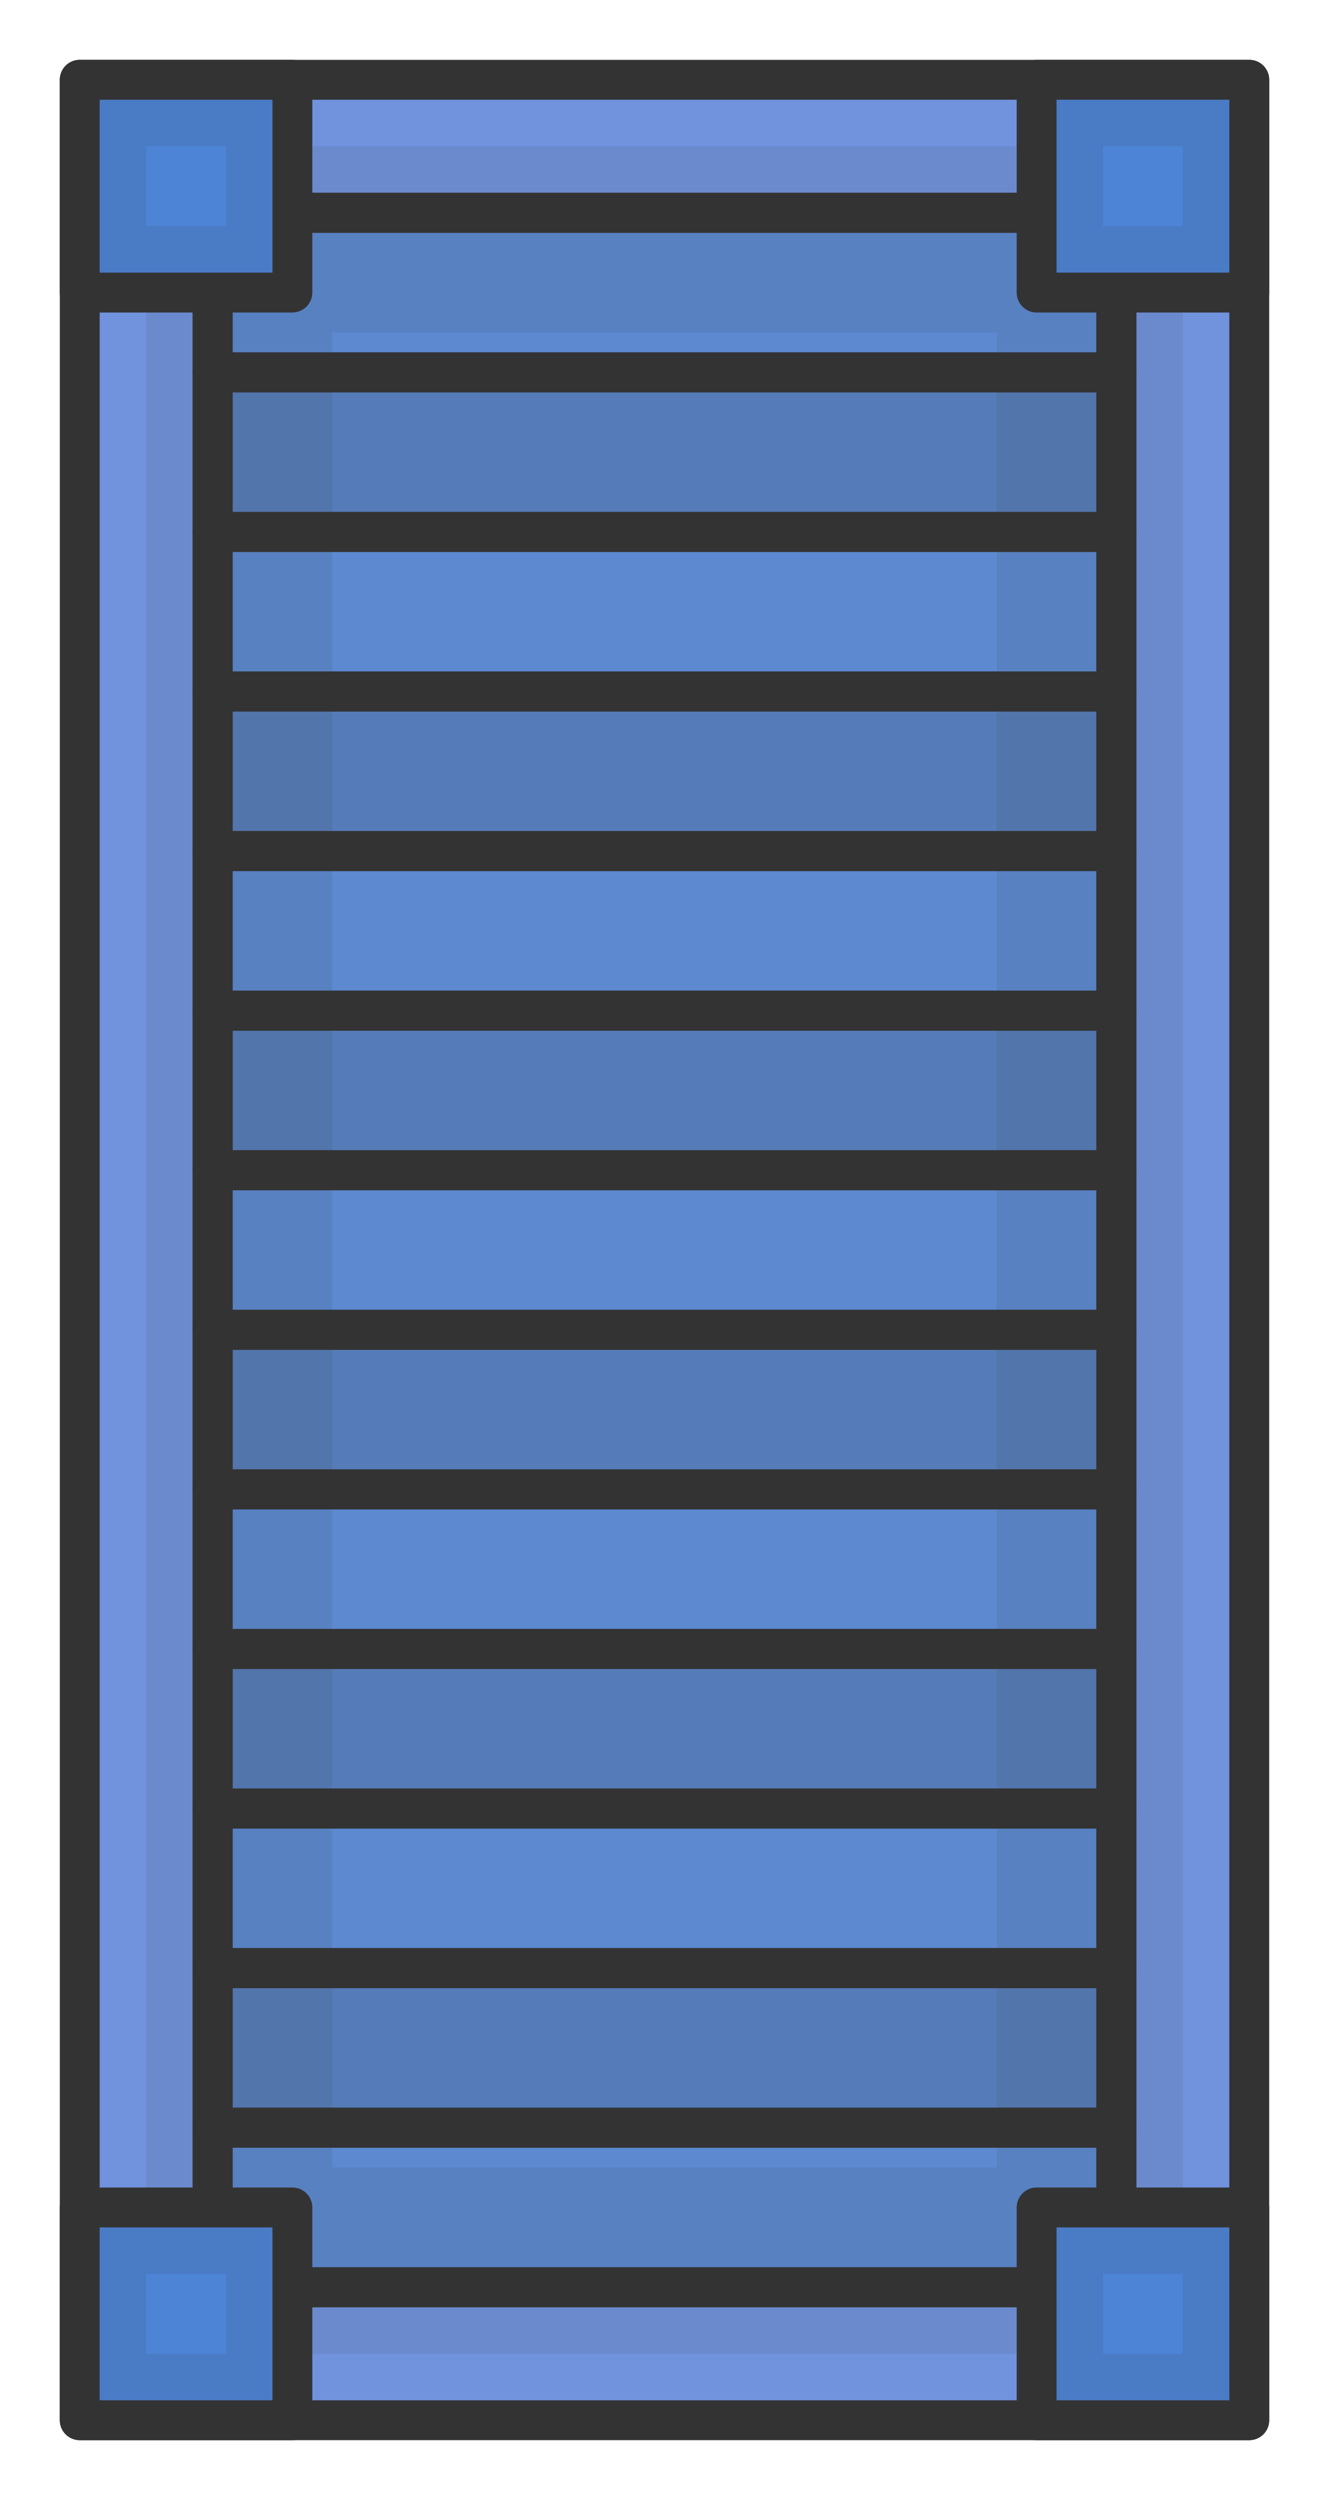 <?xml version="1.0" encoding="UTF-8" standalone="no"?>
<!-- Created with Inkscape (http://www.inkscape.org/) -->

<svg
   width="500mm"
   height="940mm"
   viewBox="0 0 500 940"
   version="1.1"
   id="svg5"
   inkscape:version="1.3 (0e150ed, 2023-07-21)"
   sodipodi:docname="container-blue.svg"
   xml:space="preserve"
   xmlns:inkscape="http://www.inkscape.org/namespaces/inkscape"
   xmlns:sodipodi="http://sodipodi.sourceforge.net/DTD/sodipodi-0.dtd"
   xmlns="http://www.w3.org/2000/svg"
   xmlns:svg="http://www.w3.org/2000/svg"><sodipodi:namedview
     id="namedview7"
     pagecolor="#ffffff"
     bordercolor="#666666"
     borderopacity="1.0"
     inkscape:pageshadow="2"
     inkscape:pageopacity="0.0"
     inkscape:pagecheckerboard="0"
     inkscape:document-units="mm"
     showgrid="false"
     inkscape:zoom="0.10233612"
     inkscape:cx="527.67295"
     inkscape:cy="1661.1926"
     inkscape:window-width="1440"
     inkscape:window-height="765"
     inkscape:window-x="0"
     inkscape:window-y="25"
     inkscape:window-maximized="1"
     inkscape:current-layer="layer1"
     inkscape:showpageshadow="2"
     inkscape:deskcolor="#d1d1d1" /><defs
     id="defs2"><inkscape:path-effect
       effect="powerclip"
       id="path-effect7"
       is_visible="true"
       lpeversion="1"
       inverse="true"
       flatten="false"
       hide_clip="false"
       message="Use fill-rule evenodd on &lt;b&gt;fill and stroke&lt;/b&gt; dialogue if no flatten result after convert clip to paths." /><clipPath
       clipPathUnits="userSpaceOnUse"
       id="clipPath7"><circle
         style="display:none;fill:#333333;fill-opacity:0.15;stroke:#333333;stroke-width:0;stroke-linecap:butt;stroke-linejoin:bevel;stroke-dasharray:none;stroke-opacity:1"
         id="circle7"
         cx="1043.575"
         cy="447.43"
         r="17.5" /></clipPath></defs><g
     inkscape:label="Layer 1"
     inkscape:groupmode="layer"
     id="layer1"><g
       id="g1"><rect
         style="fill:#7193de;fill-opacity:1;stroke:#333333;stroke-width:15;stroke-linecap:square;stroke-linejoin:round;stroke-dasharray:none;stroke-dashoffset:14.173;stroke-opacity:1"
         id="rect1"
         width="440"
         height="880"
         x="30"
         y="30"
         ry="0" /><rect
         style="fill:#5c89d0;fill-opacity:1;stroke:#333333;stroke-width:15;stroke-linecap:square;stroke-linejoin:round;stroke-dasharray:none;stroke-dashoffset:14.173;stroke-opacity:1"
         id="rect1-0"
         width="340"
         height="780"
         x="80"
         y="80"
         ry="0" /><rect
         style="fill:none;fill-opacity:1;stroke:#333333;stroke-width:15;stroke-linecap:square;stroke-linejoin:round;stroke-dasharray:none;stroke-dashoffset:14.173;stroke-opacity:1"
         id="rect1-0-5"
         width="340"
         height="60"
         x="80"
         y="80"
         ry="0" /><rect
         style="fill:none;fill-opacity:1;stroke:#333333;stroke-width:15;stroke-linecap:square;stroke-linejoin:round;stroke-dasharray:none;stroke-dashoffset:14.173;stroke-opacity:1"
         id="rect1-0-5-5"
         width="340"
         height="60"
         x="80"
         y="200"
         ry="0" /><rect
         style="fill:#333333;fill-opacity:0.15;stroke:#333333;stroke-width:15;stroke-linecap:square;stroke-linejoin:round;stroke-dasharray:none;stroke-dashoffset:14.173;stroke-opacity:1"
         id="rect1-0-5-3"
         width="340"
         height="60"
         x="80"
         y="140"
         ry="0" /><rect
         style="fill:none;fill-opacity:1;stroke:#333333;stroke-width:15;stroke-linecap:square;stroke-linejoin:round;stroke-dasharray:none;stroke-dashoffset:14.173;stroke-opacity:1"
         id="rect1-0-5-5-9"
         width="340"
         height="60"
         x="80"
         y="320"
         ry="0" /><rect
         style="fill:#333333;fill-opacity:0.15;stroke:#333333;stroke-width:15;stroke-linecap:square;stroke-linejoin:round;stroke-dasharray:none;stroke-dashoffset:14.173;stroke-opacity:1"
         id="rect1-0-5-3-4"
         width="340"
         height="60"
         x="80"
         y="260"
         ry="0" /><rect
         style="fill:none;fill-opacity:1;stroke:#333333;stroke-width:15;stroke-linecap:square;stroke-linejoin:round;stroke-dasharray:none;stroke-dashoffset:14.173;stroke-opacity:1"
         id="rect1-0-5-5-1"
         width="340"
         height="60"
         x="80"
         y="440"
         ry="0" /><rect
         style="fill:#333333;fill-opacity:0.15;stroke:#333333;stroke-width:15;stroke-linecap:square;stroke-linejoin:round;stroke-dasharray:none;stroke-dashoffset:14.173;stroke-opacity:1"
         id="rect1-0-5-3-6"
         width="340"
         height="60"
         x="80"
         y="380"
         ry="0" /><rect
         style="fill:none;fill-opacity:1;stroke:#333333;stroke-width:15;stroke-linecap:square;stroke-linejoin:round;stroke-dasharray:none;stroke-dashoffset:14.173;stroke-opacity:1"
         id="rect1-0-5-5-12"
         width="340"
         height="60"
         x="80"
         y="560"
         ry="0" /><rect
         style="fill:#333333;fill-opacity:0.15;stroke:#333333;stroke-width:15;stroke-linecap:square;stroke-linejoin:round;stroke-dasharray:none;stroke-dashoffset:14.173;stroke-opacity:1"
         id="rect1-0-5-3-0"
         width="340"
         height="60"
         x="80"
         y="500"
         ry="0" /><rect
         style="fill:none;fill-opacity:1;stroke:#333333;stroke-width:15;stroke-linecap:square;stroke-linejoin:round;stroke-dasharray:none;stroke-dashoffset:14.173;stroke-opacity:1"
         id="rect1-0-5-5-4"
         width="340"
         height="60"
         x="80"
         y="680"
         ry="0" /><rect
         style="fill:#333333;fill-opacity:0.15;stroke:#333333;stroke-width:15;stroke-linecap:square;stroke-linejoin:round;stroke-dasharray:none;stroke-dashoffset:14.173;stroke-opacity:1"
         id="rect1-0-5-3-45"
         width="340"
         height="60"
         x="80"
         y="620"
         ry="0" /><rect
         style="fill:none;fill-opacity:1;stroke:#333333;stroke-width:15;stroke-linecap:square;stroke-linejoin:round;stroke-dasharray:none;stroke-dashoffset:14.173;stroke-opacity:1"
         id="rect1-0-5-5-97"
         width="340"
         height="60"
         x="80"
         y="800"
         ry="0" /><rect
         style="fill:#333333;fill-opacity:0.15;stroke:#333333;stroke-width:15;stroke-linecap:square;stroke-linejoin:round;stroke-dasharray:none;stroke-dashoffset:14.173;stroke-opacity:1"
         id="rect1-0-5-3-5"
         width="340"
         height="60"
         x="80"
         y="740"
         ry="0" /><rect
         style="fill:none;fill-opacity:1;stroke:#333333;stroke-width:70;stroke-linecap:square;stroke-linejoin:bevel;stroke-dasharray:none;stroke-dashoffset:14.173;stroke-opacity:0.1"
         id="rect1-0-9"
         width="320"
         height="760"
         x="90"
         y="90"
         ry="0" /><rect
         style="fill:#4d84d6;fill-opacity:1;stroke:#333333;stroke-width:15;stroke-linecap:square;stroke-linejoin:round;stroke-dasharray:none;stroke-dashoffset:14.173;stroke-opacity:1"
         id="rect2"
         width="80"
         height="80"
         x="390"
         y="30"
         ry="0" /><rect
         style="fill:#4d84d6;fill-opacity:1;stroke:#333333;stroke-width:15;stroke-linecap:square;stroke-linejoin:round;stroke-dasharray:none;stroke-dashoffset:14.173;stroke-opacity:1"
         id="rect2-3"
         width="80"
         height="80"
         x="30"
         y="30"
         ry="0" /><rect
         style="fill:none;fill-opacity:1;stroke:#333333;stroke-width:30;stroke-linecap:square;stroke-linejoin:round;stroke-dasharray:none;stroke-dashoffset:14.173;stroke-opacity:0.1"
         id="rect2-3-7"
         width="60"
         height="60"
         x="40"
         y="40"
         ry="0" /><rect
         style="fill:none;fill-opacity:1;stroke:#333333;stroke-width:30;stroke-linecap:square;stroke-linejoin:round;stroke-dasharray:none;stroke-dashoffset:14.173;stroke-opacity:0.1"
         id="rect2-3-7-2"
         width="60"
         height="60"
         x="400"
         y="40"
         ry="0" /><rect
         style="fill:#4d84d6;fill-opacity:1;stroke:#333333;stroke-width:15;stroke-linecap:square;stroke-linejoin:round;stroke-dasharray:none;stroke-dashoffset:14.173;stroke-opacity:1"
         id="rect2-6"
         width="80"
         height="80"
         x="30"
         y="830"
         ry="0" /><rect
         style="fill:#4d84d6;fill-opacity:1;stroke:#333333;stroke-width:15;stroke-linecap:square;stroke-linejoin:round;stroke-dasharray:none;stroke-dashoffset:14.173;stroke-opacity:1"
         id="rect2-5"
         width="80"
         height="80"
         x="390"
         y="830"
         ry="0" /><rect
         style="fill:none;fill-opacity:1;stroke:#333333;stroke-width:30;stroke-linecap:square;stroke-linejoin:round;stroke-dasharray:none;stroke-dashoffset:14.173;stroke-opacity:0.1"
         id="rect2-3-7-25"
         width="60"
         height="60"
         x="400"
         y="840"
         ry="0" /><rect
         style="fill:none;fill-opacity:1;stroke:#333333;stroke-width:30;stroke-linecap:square;stroke-linejoin:round;stroke-dasharray:none;stroke-dashoffset:14.173;stroke-opacity:0.1"
         id="rect2-3-7-25-2"
         width="60"
         height="60"
         x="40"
         y="840"
         ry="0" /></g></g></svg>
